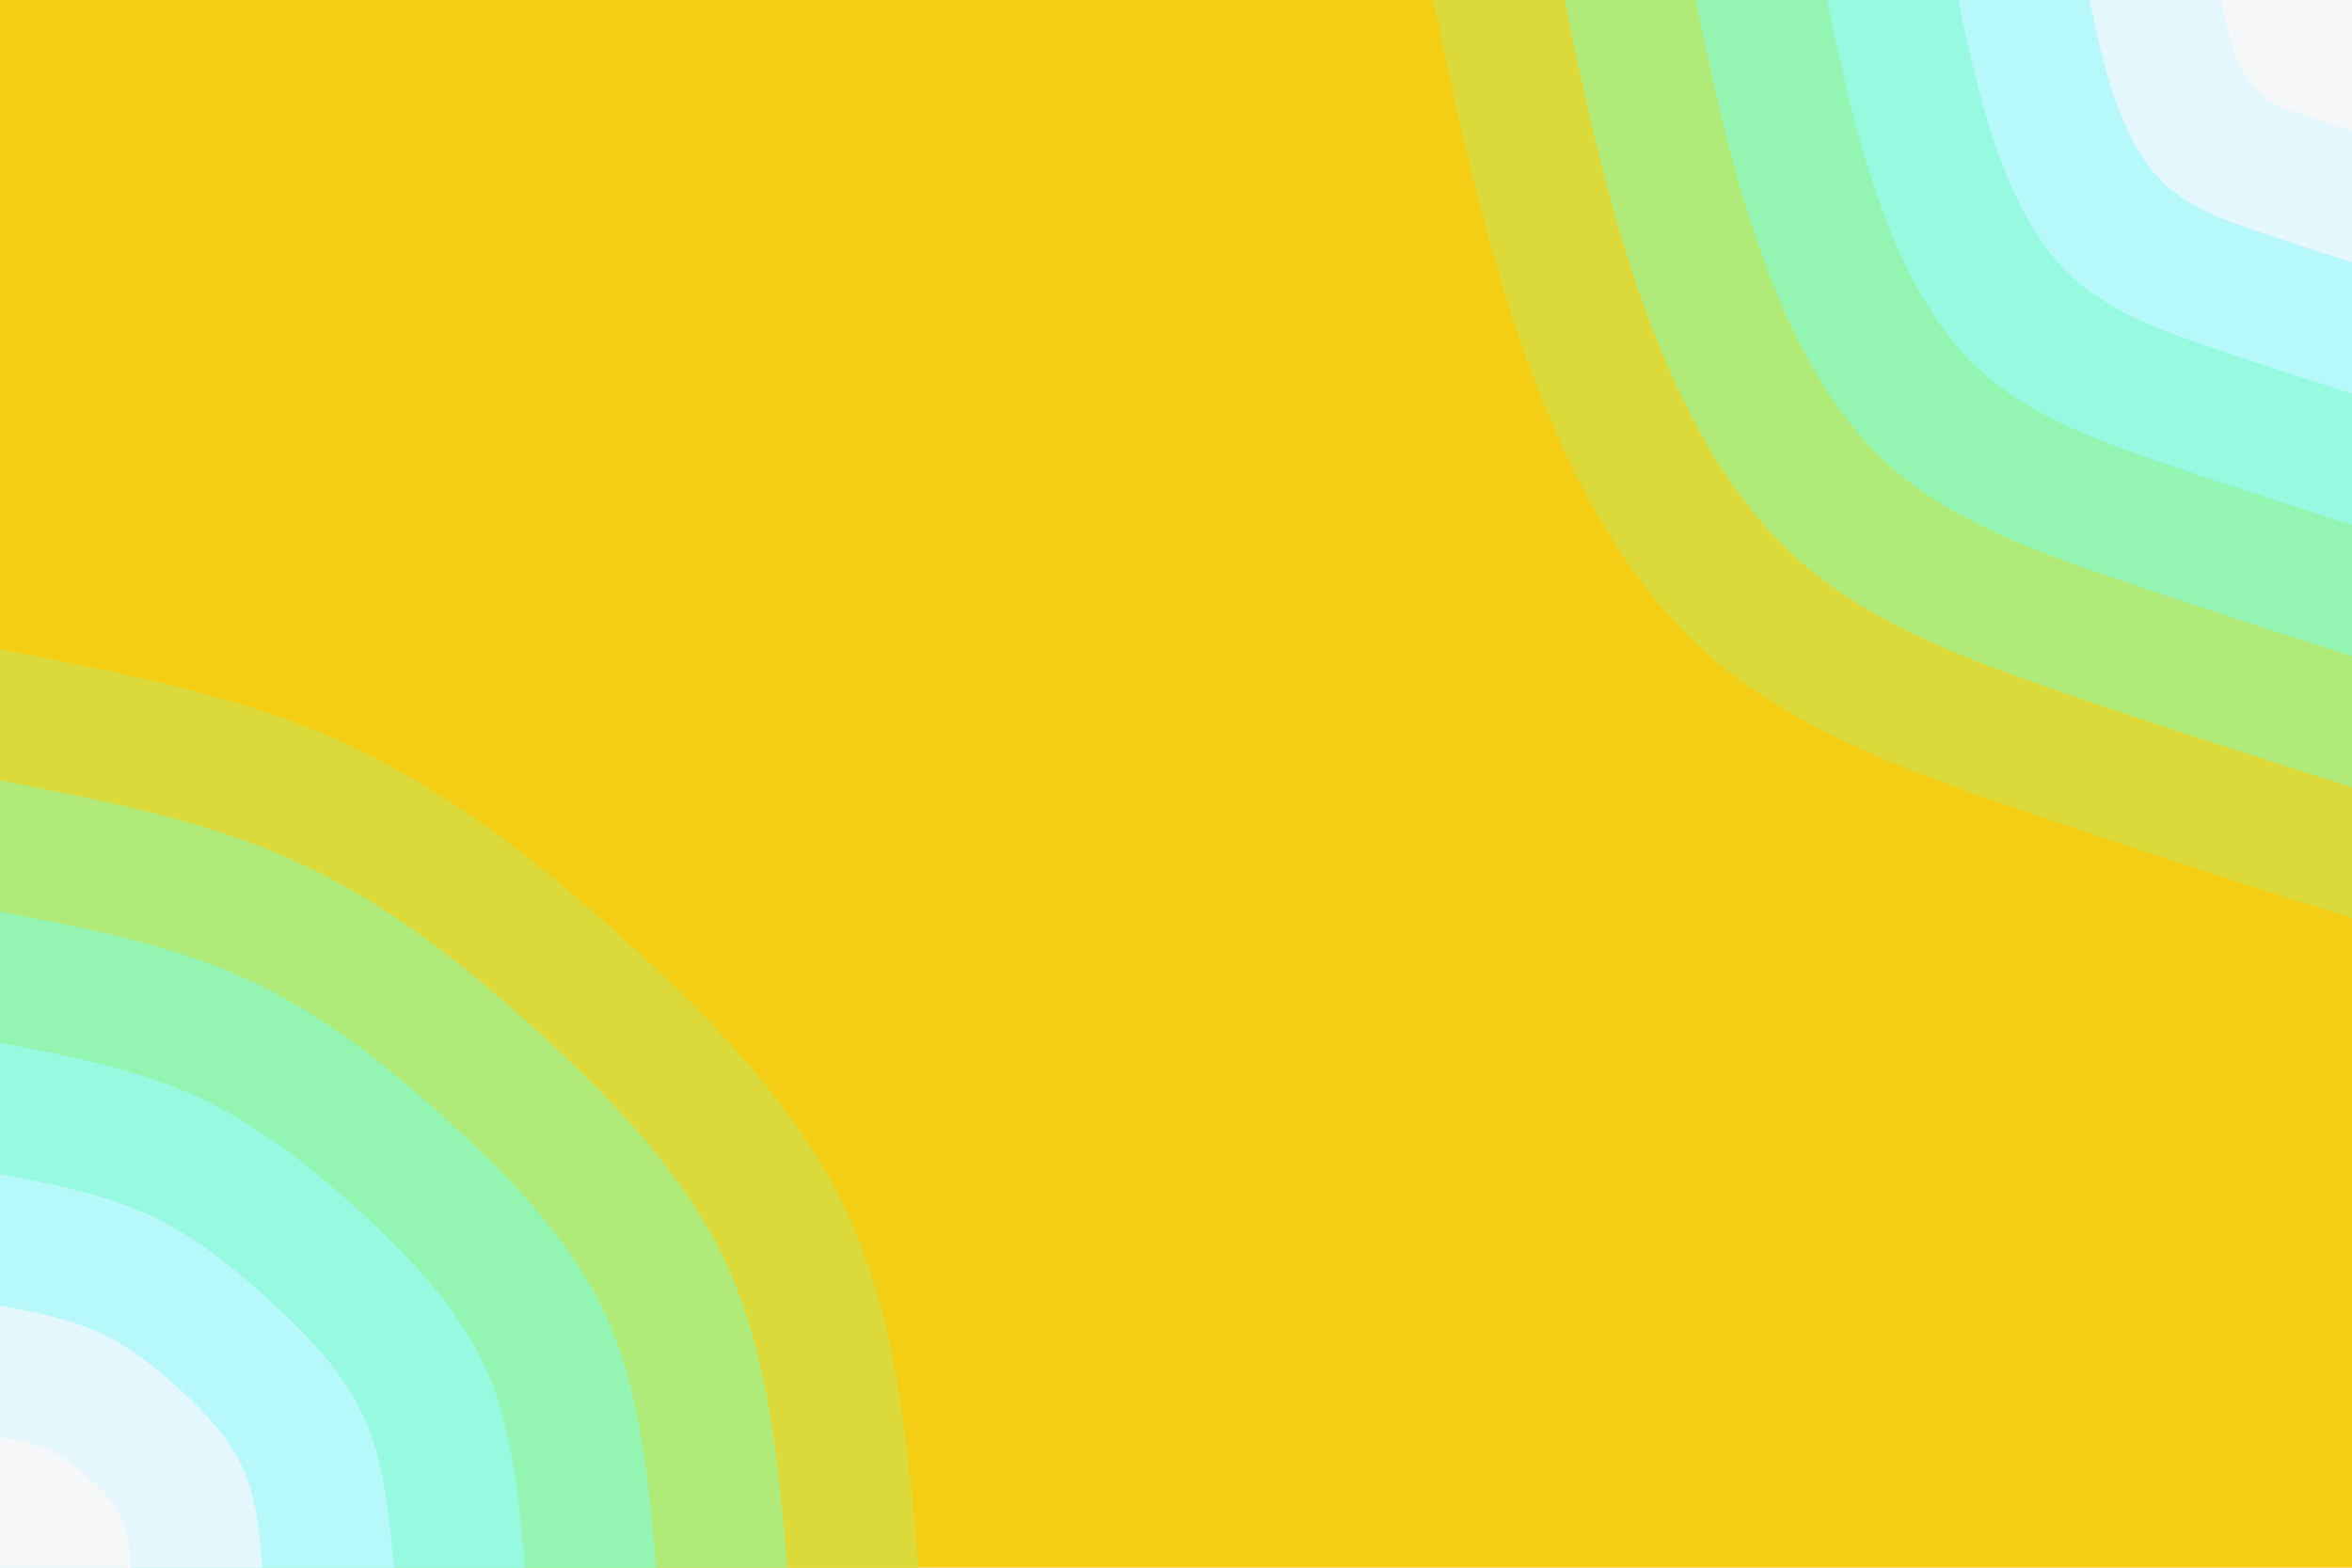 <svg id="visual" viewBox="0 0 900 600" width="900" height="600" xmlns="http://www.w3.org/2000/svg" xmlns:xlink="http://www.w3.org/1999/xlink" version="1.1"><rect x="0" y="0" width="900" height="600" fill="#F4CE14"></rect><defs><linearGradient id="grad1_0" x1="33.3%" y1="0%" x2="100%" y2="100%"><stop offset="20%" stop-color="#f5f7f8" stop-opacity="1"></stop><stop offset="80%" stop-color="#f5f7f8" stop-opacity="1"></stop></linearGradient></defs><defs><linearGradient id="grad1_1" x1="33.3%" y1="0%" x2="100%" y2="100%"><stop offset="20%" stop-color="#f5f7f8" stop-opacity="1"></stop><stop offset="80%" stop-color="#cdf8fe" stop-opacity="1"></stop></linearGradient></defs><defs><linearGradient id="grad1_2" x1="33.3%" y1="0%" x2="100%" y2="100%"><stop offset="20%" stop-color="#a4f9f0" stop-opacity="1"></stop><stop offset="80%" stop-color="#cdf8fe" stop-opacity="1"></stop></linearGradient></defs><defs><linearGradient id="grad1_3" x1="33.3%" y1="0%" x2="100%" y2="100%"><stop offset="20%" stop-color="#a4f9f0" stop-opacity="1"></stop><stop offset="80%" stop-color="#90f8cc" stop-opacity="1"></stop></linearGradient></defs><defs><linearGradient id="grad1_4" x1="33.3%" y1="0%" x2="100%" y2="100%"><stop offset="20%" stop-color="#9ff197" stop-opacity="1"></stop><stop offset="80%" stop-color="#90f8cc" stop-opacity="1"></stop></linearGradient></defs><defs><linearGradient id="grad1_5" x1="33.3%" y1="0%" x2="100%" y2="100%"><stop offset="20%" stop-color="#9ff197" stop-opacity="1"></stop><stop offset="80%" stop-color="#c4e45a" stop-opacity="1"></stop></linearGradient></defs><defs><linearGradient id="grad1_6" x1="33.3%" y1="0%" x2="100%" y2="100%"><stop offset="20%" stop-color="#f4ce14" stop-opacity="1"></stop><stop offset="80%" stop-color="#c4e45a" stop-opacity="1"></stop></linearGradient></defs><defs><linearGradient id="grad2_0" x1="0%" y1="0%" x2="66.7%" y2="100%"><stop offset="20%" stop-color="#f5f7f8" stop-opacity="1"></stop><stop offset="80%" stop-color="#f5f7f8" stop-opacity="1"></stop></linearGradient></defs><defs><linearGradient id="grad2_1" x1="0%" y1="0%" x2="66.7%" y2="100%"><stop offset="20%" stop-color="#cdf8fe" stop-opacity="1"></stop><stop offset="80%" stop-color="#f5f7f8" stop-opacity="1"></stop></linearGradient></defs><defs><linearGradient id="grad2_2" x1="0%" y1="0%" x2="66.7%" y2="100%"><stop offset="20%" stop-color="#cdf8fe" stop-opacity="1"></stop><stop offset="80%" stop-color="#a4f9f0" stop-opacity="1"></stop></linearGradient></defs><defs><linearGradient id="grad2_3" x1="0%" y1="0%" x2="66.7%" y2="100%"><stop offset="20%" stop-color="#90f8cc" stop-opacity="1"></stop><stop offset="80%" stop-color="#a4f9f0" stop-opacity="1"></stop></linearGradient></defs><defs><linearGradient id="grad2_4" x1="0%" y1="0%" x2="66.7%" y2="100%"><stop offset="20%" stop-color="#90f8cc" stop-opacity="1"></stop><stop offset="80%" stop-color="#9ff197" stop-opacity="1"></stop></linearGradient></defs><defs><linearGradient id="grad2_5" x1="0%" y1="0%" x2="66.7%" y2="100%"><stop offset="20%" stop-color="#c4e45a" stop-opacity="1"></stop><stop offset="80%" stop-color="#9ff197" stop-opacity="1"></stop></linearGradient></defs><defs><linearGradient id="grad2_6" x1="0%" y1="0%" x2="66.7%" y2="100%"><stop offset="20%" stop-color="#c4e45a" stop-opacity="1"></stop><stop offset="80%" stop-color="#f4ce14" stop-opacity="1"></stop></linearGradient></defs><g transform="translate(900, 0)"><path d="M0 351.5C-42.4 338 -84.8 324.4 -128.2 309.5C-171.5 294.6 -215.8 278.4 -248.6 248.6C-281.3 218.8 -302.6 175.3 -317.8 131.6C-333.1 87.9 -342.3 44 -351.5 0L0 0Z" fill="#dbda3a"></path><path d="M0 301.3C-36.4 289.7 -72.7 278.1 -109.9 265.3C-147 252.5 -185 238.6 -213.1 213.1C-241.1 187.5 -259.3 150.3 -272.4 112.8C-285.5 75.4 -293.4 37.7 -301.3 0L0 0Z" fill="#b0eb79"></path><path d="M0 251.1C-30.3 241.4 -60.6 231.7 -91.6 221.1C-122.5 210.4 -154.2 198.9 -177.6 177.6C-201 156.3 -216.1 125.2 -227 94C-237.9 62.8 -244.5 31.4 -251.1 0L0 0Z" fill="#94f5b3"></path><path d="M0 200.9C-24.2 193.1 -48.5 185.4 -73.3 176.9C-98 168.3 -123.3 159.1 -142 142C-160.8 125 -172.9 100.2 -181.6 75.2C-190.3 50.3 -195.6 25.1 -200.9 0L0 0Z" fill="#96f9e0"></path><path d="M0 150.7C-18.2 144.8 -36.4 139 -54.9 132.6C-73.5 126.3 -92.5 119.3 -106.5 106.5C-120.6 93.8 -129.7 75.1 -136.2 56.4C-142.7 37.7 -146.7 18.8 -150.7 0L0 0Z" fill="#b7f9fa"></path><path d="M0 100.4C-12.1 96.6 -24.2 92.7 -36.6 88.4C-49 84.2 -61.7 79.5 -71 71C-80.4 62.5 -86.4 50.1 -90.8 37.6C-95.2 25.1 -97.8 12.6 -100.4 0L0 0Z" fill="#e3f7fd"></path><path d="M0 50.2C-6.1 48.3 -12.1 46.3 -18.3 44.2C-24.5 42.1 -30.8 39.8 -35.5 35.5C-40.2 31.3 -43.2 25 -45.4 18.8C-47.6 12.6 -48.9 6.3 -50.2 0L0 0Z" fill="#f5f7f8"></path></g><g transform="translate(0, 600)"><path d="M0 -351.5C45.4 -342.8 90.8 -334.1 130.9 -316C171 -297.9 205.9 -270.4 239.7 -239.7C273.5 -209 306.3 -175 324.8 -134.5C343.2 -94 347.4 -47 351.5 0L0 0Z" fill="#dbda3a"></path><path d="M0 -301.3C38.9 -293.8 77.8 -286.3 112.2 -270.8C146.6 -255.3 176.5 -231.8 205.5 -205.5C234.5 -179.1 262.6 -150 278.4 -115.3C294.2 -80.6 297.8 -40.3 301.3 0L0 0Z" fill="#b0eb79"></path><path d="M0 -251.1C32.4 -244.9 64.8 -238.6 93.5 -225.7C122.1 -212.8 147.1 -193.2 171.2 -171.2C195.4 -149.3 218.8 -125 232 -96.1C245.2 -67.2 248.1 -33.6 251.1 0L0 0Z" fill="#94f5b3"></path><path d="M0 -200.9C25.9 -195.9 51.9 -190.9 74.8 -180.6C97.7 -170.2 117.6 -154.5 137 -137C156.3 -119.4 175 -100 185.6 -76.9C196.1 -53.7 198.5 -26.9 200.9 0L0 0Z" fill="#96f9e0"></path><path d="M0 -150.7C19.4 -146.9 38.9 -143.2 56.1 -135.4C73.3 -127.7 88.2 -115.9 102.7 -102.7C117.2 -89.6 131.3 -75 139.2 -57.7C147.1 -40.3 148.9 -20.2 150.7 0L0 0Z" fill="#b7f9fa"></path><path d="M0 -100.4C13 -97.9 25.9 -95.4 37.4 -90.3C48.9 -85.1 58.8 -77.3 68.5 -68.5C78.2 -59.7 87.5 -50 92.8 -38.4C98.1 -26.9 99.3 -13.4 100.4 0L0 0Z" fill="#e3f7fd"></path><path d="M0 -50.2C6.5 -49 13 -47.7 18.7 -45.1C24.4 -42.6 29.4 -38.6 34.2 -34.2C39.1 -29.9 43.8 -25 46.4 -19.2C49 -13.4 49.6 -6.7 50.2 0L0 0Z" fill="#f5f7f8"></path></g></svg>